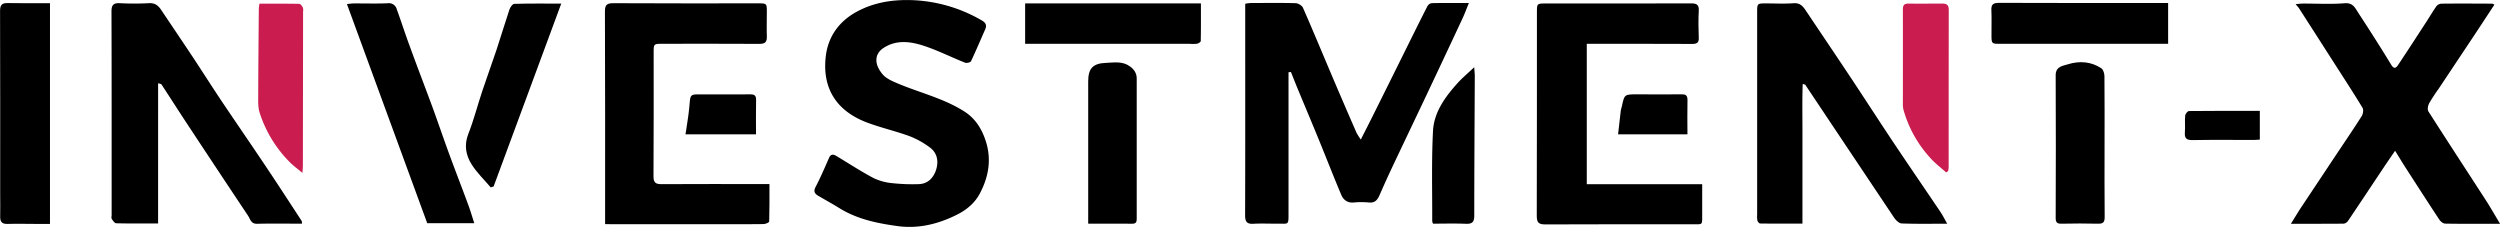 <svg id="图层_1" data-name="图层 1" xmlns="http://www.w3.org/2000/svg" viewBox="0 0 1585.62 143.9"><defs><style>.cls-1{fill:#ca1c4f;}</style></defs><path d="M1024.43,973.85v5.23q0,42,0,83.91c0,8.25.19,6.82-7.11,6.91-5.06.06-10.13-.21-15.17.08-4.11.24-5.27-1.33-5.25-5.33.12-36.82.07-73.65.07-110.47V930.42a30.07,30.07,0,0,1,3.64-.46c9.41,0,18.83-.16,28.23.11,1.66,0,4.12,1.46,4.75,2.89,6.44,14.63,12.54,29.41,18.8,44.12q7.5,17.64,15.19,35.2a37.3,37.3,0,0,0,2.71,4.26c2.56-5.07,4.87-9.55,7.12-14.07q11-22.05,21.92-44.13c4.38-8.81,8.73-17.65,13.22-26.41a3.82,3.82,0,0,1,2.73-1.88c7.56-.16,15.13-.09,23.55-.09-1.5,3.66-2.66,6.84-4.09,9.89q-11.17,23.92-22.47,47.8c-7.17,15.17-14.43,30.29-21.6,45.46-2.91,6.17-5.75,12.38-8.46,18.63-1.33,3.06-2.94,5.13-6.76,4.74a52.17,52.17,0,0,0-9.68,0c-4,.36-6.56-1.69-7.92-4.93-4.65-11-9-22.16-13.51-33.23s-9.28-22.32-13.9-33.49c-1.53-3.68-3-7.4-4.47-11.1Z" transform="translate(-207.19 -928.05)"/><path d="M1784,1055.3c-12.2-18.88-24.53-37.67-36.62-56.62-.74-1.17-.25-3.71.52-5.15a109.55,109.55,0,0,1,6-9.19q11.1-16.67,22.2-33.34c4.39-6.61,8.72-13.26,13.18-20-.8-.34-1.17-.63-1.54-.63-10.67-.05-21.35-.12-32,0a4.5,4.5,0,0,0-3.19,1.55c-2.16,3-4,6.19-6,9.28-6.12,9.41-12.21,18.84-18.44,28.17-1.23,1.84-2.53,2.64-4.27-.2-6.75-11.08-13.73-22-20.84-32.88-2-3-3.3-6.63-8.67-6.19-8.79.72-17.69.18-26.54.21-1.3,0-2.59.2-4.61.36,1.16,1.42,1.82,2.09,2.31,2.86q11.33,17.61,22.62,35.25c5.89,9.19,11.87,18.33,17.52,27.67.74,1.23.33,3.88-.54,5.25-5.23,8.25-10.75,16.32-16.17,24.46q-11.08,16.65-22.17,33.32c-2.12,3.21-4.08,6.53-6.56,10.51,11.92,0,22.72,0,33.51-.08a4.19,4.19,0,0,0,2.77-1.83c7.49-11.1,14.87-22.27,22.31-33.41,2.31-3.48,4.7-6.91,7.49-11,2.39,3.87,4.27,7,6.25,10.09,7.24,11.23,14.46,22.46,21.83,33.61.78,1.17,2.43,2.49,3.69,2.51,11.23.2,22.46.12,34.83.12C1789.56,1064.51,1786.91,1059.82,1784,1055.3Z" transform="translate(-207.19 -928.05)"/><path d="M751.39,935.05c-11.82,6.16-18.94,15.94-20.45,28.71-2.45,20.86,7.31,35,26.43,42.1,8.77,3.28,18,5.36,26.77,8.58a53.78,53.78,0,0,1,12.74,7.08c4.87,3.53,5.73,9,4,14.31-1.63,4.93-5.11,8.78-10.79,9a116.59,116.59,0,0,1-16.82-.6,34.67,34.67,0,0,1-12-3.22c-8.06-4.27-15.72-9.29-23.57-14-1.89-1.13-3.54-1.46-4.7,1.18-2.7,6.18-5.37,12.4-8.49,18.37-1.54,2.94-.61,4.35,1.74,5.72,4.48,2.61,9,5.12,13.43,7.85,11.31,7,24.09,9.58,36.87,11.33,13.2,1.81,26-1.36,37.84-7.38,6-3,11.18-7.41,14.32-13.4,5.5-10.49,7.49-21.5,3.68-33.21-2.53-7.77-6.6-14.27-13.55-18.7-13-8.32-28.11-11.83-42.17-17.75-3.37-1.42-7.14-3-9.45-5.59-5.42-6.12-5.84-12.86.31-16.94,7.78-5.18,16.54-4.24,24.66-1.69,9.26,2.92,18,7.4,27.07,11,1,.41,3.42-.14,3.78-.91,3.17-6.64,6-13.46,9-20.17,1.25-2.8.21-4.36-2.23-5.77a94.77,94.77,0,0,0-46.68-12.87C772,928,761.41,929.83,751.39,935.05Z" transform="translate(-207.19 -928.05)"/><path d="M596.61,1070.25h71.24c7.87,0,15.74.07,23.61-.08,1.26,0,3.57-1,3.59-1.64.24-7.8.16-15.61.16-23.74H690c-21.07,0-42.15-.07-63.23.06-3.73,0-5.12-.93-5.1-5,.18-26.14.09-52.29.1-78.43,0-5.58,0-5.6,5.59-5.6,20.52,0,41-.08,61.55.06,3.51,0,4.75-1.16,4.65-4.62-.17-5.19,0-10.4,0-15.6,0-5.41-.06-5.48-5.35-5.48-30.63,0-61.26.08-91.89-.1-4.21,0-5.46,1-5.45,5.32.18,43.16.11,86.31.11,129.46v5.35Z" transform="translate(-207.19 -928.05)"/><path d="M1213.6,955.85h5.33c20.52,0,41-.05,61.57.06,3.1,0,4.25-.86,4.13-4-.21-5.62-.32-11.27,0-16.87.25-4.07-1.34-4.87-5.06-4.85-30.65.13-61.29.07-91.93.07-5.64,0-5.66,0-5.66,5.57,0,43,0,86.05-.1,129.08,0,4.25,1.14,5.5,5.44,5.48,30.78-.17,61.56-.06,92.35-.11,8.06,0,7.06,1.08,7.13-7.21.05-6,0-12,0-18.21H1213.6Z" transform="translate(-207.19 -928.05)"/><path d="M398.53,1068.2c-7.83-12-15.62-24-23.57-35.83-8.91-13.31-18-26.49-26.95-39.8-6.2-9.26-12.17-18.67-18.33-28-6.7-10.1-13.5-20.13-20.24-30.2-1.86-2.79-4-4.55-7.79-4.3a176.38,176.38,0,0,1-18.54,0c-4.05-.17-5.22,1.25-5.21,5.32.14,43,.09,86,.1,129,0,.85-.31,1.89.08,2.49.72,1.11,1.82,2.76,2.8,2.78,8.66.22,17.33.13,26.59.13V980.85c1.15.37,1.89.37,2.11.71,5.42,8.26,10.72,16.59,16.16,24.83q19.29,29.27,38.75,58.44c1.37,2.05,1.82,5.24,5.68,5.15,9.4-.22,18.82-.07,28.56-.07C398.64,1069,398.73,1068.5,398.53,1068.2Z" transform="translate(-207.19 -928.05)"/><path d="M1438,1062.61c-9.64-14.31-19.41-28.52-29-42.85-9-13.45-17.73-27-26.68-40.52-9.94-15-20-29.83-30-44.79-1.87-2.81-3.75-4.64-7.6-4.35-5.73.43-11.52.11-17.28.11s-5.78,0-5.78,5.75q0,64.11,0,128.23a14.76,14.76,0,0,0,.17,3.77c.2.74,1.14,1.83,1.75,1.84,8.8.12,17.59.08,26.81.08v-30c0-9.84,0-19.68,0-29.52,0-9.59-.19-19.2.16-29a8.11,8.11,0,0,1,1.58.38q28.14,42.15,56.34,84.27c1.1,1.65,3.15,3.69,4.83,3.76,9.26.36,18.53.17,28.89.17C1440.54,1067,1439.4,1064.72,1438,1062.61Z" transform="translate(-207.19 -928.05)"/><path d="M212.23,930c-3.81-.09-5,1.12-5,5,.14,38.66.08,77.32.08,116,0,4.78.12,9.57,0,14.34-.11,3.4,1.14,4.84,4.66,4.73,6-.18,12.08,0,18.13,0h8.79v-140C229.62,930.05,220.92,930.19,212.23,930Z" transform="translate(-207.19 -928.05)"/><path d="M478.16,1069.62H508c-1.4-4.33-2.54-8.3-4-12.16-3.87-10.48-7.93-20.89-11.78-31.38-3.71-10.11-7.16-20.32-10.87-30.43-4.61-12.54-9.45-25-14-37.55-3-8-5.59-16.19-8.53-24.23a5.11,5.11,0,0,0-5.62-3.76c-7.15.33-14.32.08-21.48.12-1.35,0-2.71.23-4.49.4C444.37,977.4,461.27,1023.51,478.16,1069.62Z" transform="translate(-207.19 -928.05)"/><path d="M520.26,1046.33c14.22-38.46,28.43-76.92,42.9-116-10.52,0-20.17-.12-29.81.17-1.09,0-2.58,2.2-3.07,3.65-2.86,8.5-5.39,17.12-8.22,25.63-2.9,8.72-6.1,17.34-9,26.06-3,9-5.35,18.29-8.83,27.12-2.8,7.12-1.58,13.54,2.08,19.35,3.34,5.29,8,9.75,12.1,14.57Z" transform="translate(-207.19 -928.05)"/><path d="M1541.93,976.42c0-1.7-.69-4.14-1.91-5-6.54-4.41-14-4.84-21.22-2.61-3.11,1-7.83,1.3-7.8,6.93q.2,45.27,0,90.56c0,2.74.84,3.69,3.62,3.63,7.71-.15,15.44-.21,23.16,0,3.34.1,4.32-.93,4.29-4.27-.16-14.88-.07-29.76-.07-44.65S1542.08,991.3,1541.93,976.42Z" transform="translate(-207.19 -928.05)"/><path d="M925.42,1069.94c2.41,0,2.73-1.26,2.73-3.18q0-44.44,0-88.88c0-3.29-1.5-5.65-4.21-7.66-4.79-3.55-10.13-2.48-15.33-2.29-8.25.31-11.23,3.56-11.23,11.73q0,42.54,0,85.08v5.17C907.22,1069.91,916.32,1069.86,925.42,1069.94Z" transform="translate(-207.19 -928.05)"/><path d="M1582.32,929.94h-10.85c-32.15,0-64.3.06-96.45-.08-3.73,0-5,1.09-4.8,4.77.25,5.18,0,10.39.07,15.59,0,5.59.06,5.63,5.63,5.63h106.4Z" transform="translate(-207.19 -928.05)"/><path d="M862.87,955.85h99a24.54,24.54,0,0,0,4.62-.09c.87-.17,2.27-1.1,2.28-1.71.16-7.94.1-15.88.1-23.83H857.38v25.63Z" transform="translate(-207.19 -928.05)"/><path class="cls-1" d="M1442.79,1036.5a17.61,17.61,0,0,0,.33-2.39q0-49.93.06-99.87c0-3-1.33-3.94-4.06-3.92-7.16,0-14.32.11-21.48,0-2.85,0-3.56,1.15-3.55,3.78.06,19.67,0,39.33,0,59a17.15,17.15,0,0,0,.38,4.6,75.2,75.2,0,0,0,17.59,31.15c2.89,3.13,6.34,5.74,9.53,8.59Z" transform="translate(-207.19 -928.05)"/><path class="cls-1" d="M371.35,933.33c-.16,18.56-.34,37.11-.39,55.67,0,3.5-.16,7.21.89,10.46a78,78,0,0,0,19.37,31.69c2.19,2.19,4.74,4,7.81,6.57.13-2.51.25-3.76.26-5q.07-48.71.13-97.42a5.51,5.51,0,0,0-.14-2.49c-.52-.94-1.47-2.3-2.27-2.32-8.39-.16-16.78-.1-25.25-.1A27.22,27.22,0,0,0,371.35,933.33Z" transform="translate(-207.19 -928.05)"/><path d="M1131.58,980.84c-7.81,8.67-14.85,18.34-15.5,30.15-1,19.06-.44,38.2-.51,57.31a7.1,7.1,0,0,0,.5,1.61c6.9,0,13.89-.21,20.86.08,4,.17,5.31-1.12,5.31-5.21,0-29.5.21-59,.33-88.52,0-1.38-.17-2.76-.36-5.57C1138,974.65,1134.57,977.53,1131.58,980.84Z" transform="translate(-207.19 -928.05)"/><path d="M686.74,991.5c.06-2.82-1-3.65-3.68-3.61-8.57.11-17.15,0-25.72.05-14.85.16-11.54-2.09-13.44,12.4-.55,4.22-1.26,8.41-1.94,12.93h44.73C686.69,1005.77,686.58,998.63,686.74,991.5Z" transform="translate(-207.19 -928.05)"/><path d="M1277.47,991.52c0-2.75-.87-3.67-3.62-3.64-9.42.13-18.84,0-28.25,0-8.15,0-8.14,0-9.79,7.79-.17.83-.53,1.62-.63,2.45-.6,5-1.14,9.9-1.73,15.12h44C1277.42,1005.8,1277.32,998.65,1277.47,991.52Z" transform="translate(-207.19 -928.05)"/><path d="M1595.54,998.48c-.85,0-2.32,1.79-2.41,2.84-.31,3.47.11,7-.18,10.49-.31,3.78.85,5.17,4.86,5.09,12.88-.23,25.78-.08,38.67-.09,1.33,0,2.67-.14,4-.21V998.36C1625.21,998.36,1610.37,998.31,1595.54,998.48Z" transform="translate(-207.19 -928.05)"/></svg>